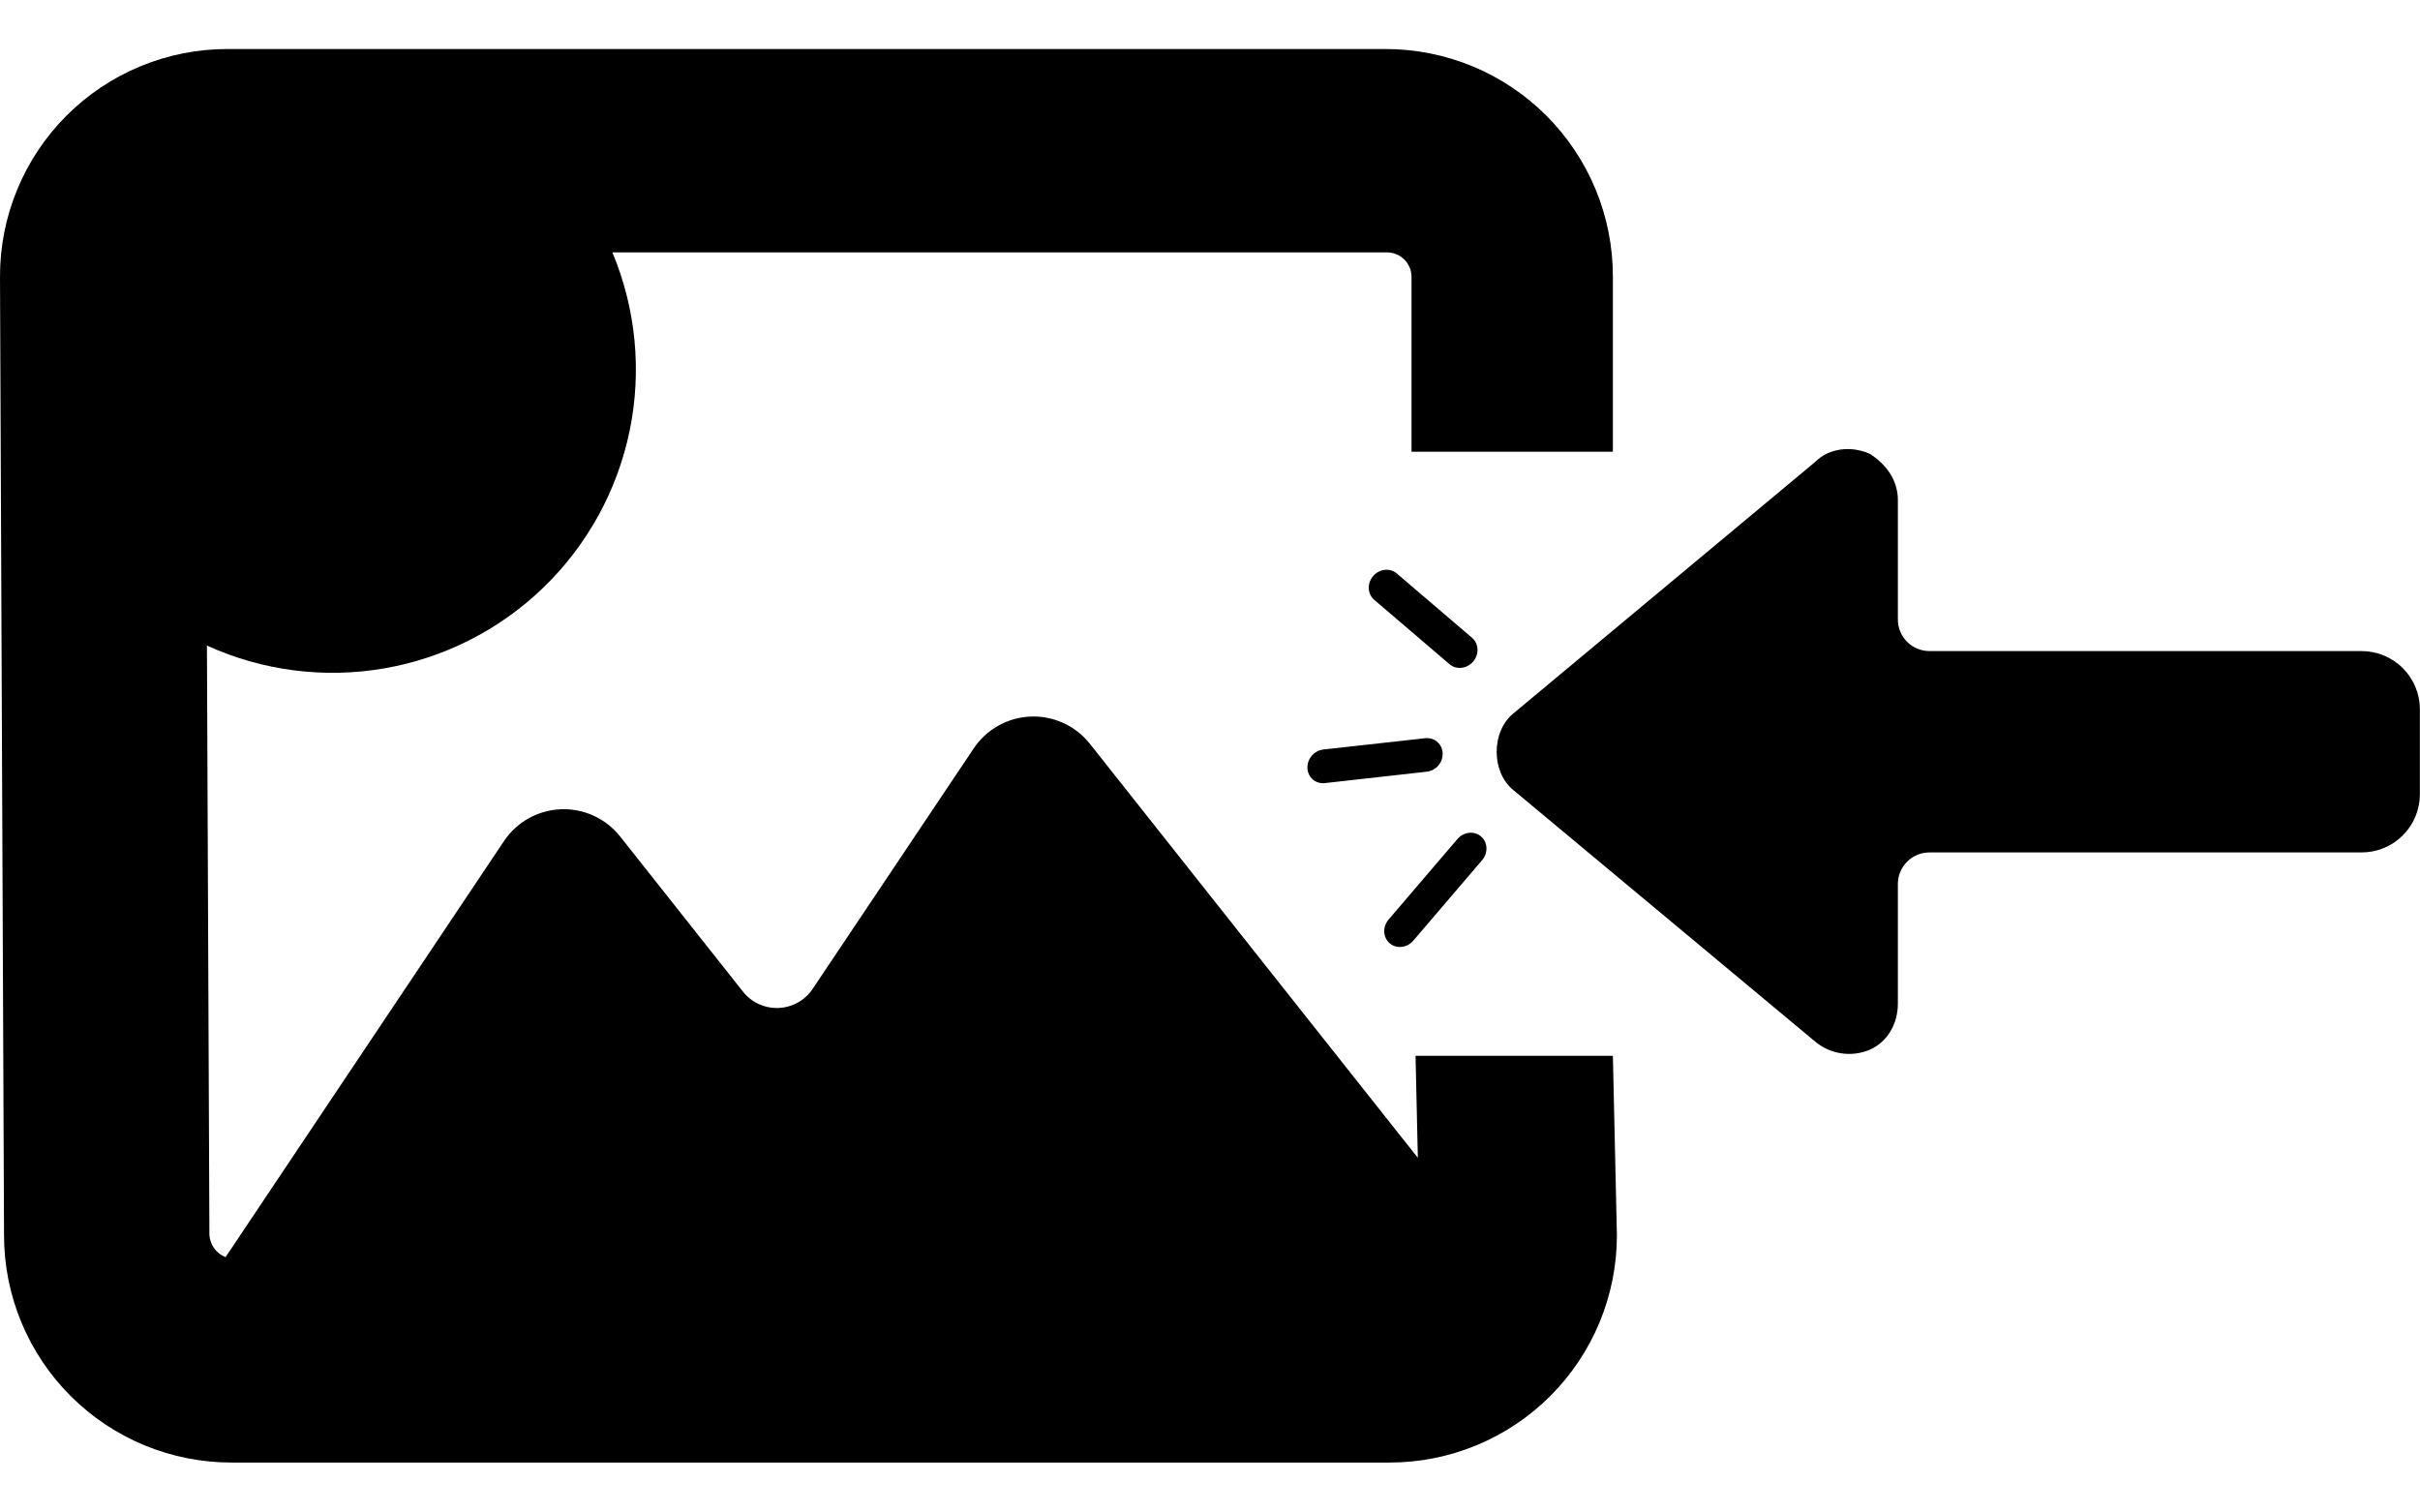 <svg width="1.6em" height="1em" viewBox="0 0 361 211" fill="none" xmlns="http://www.w3.org/2000/svg">
<g clip-path="url(#clip0_134_510)">
<path d="M360.984 98.506V111.154C360.984 113.46 360.068 115.672 358.437 117.302C356.806 118.933 354.595 119.849 352.289 119.849H287.827C287.208 119.848 286.595 119.969 286.023 120.206C285.451 120.442 284.931 120.789 284.493 121.226C284.055 121.664 283.708 122.183 283.471 122.755C283.234 123.326 283.112 123.939 283.112 124.558V142.377C283.112 145.38 281.61 148.084 278.907 149.285C277.575 149.847 276.114 150.032 274.684 149.82C273.253 149.608 271.909 149.007 270.797 148.084L225.741 110.537C222.437 107.855 222.437 101.826 225.741 99.123L270.797 61.576C272.899 59.479 276.203 59.179 278.907 60.38C281.31 61.882 283.112 64.28 283.112 67.284V85.102C283.112 85.721 283.234 86.334 283.471 86.906C283.708 87.477 284.055 87.997 284.493 88.434C284.931 88.871 285.451 89.218 286.023 89.454C286.595 89.691 287.208 89.812 287.827 89.811H352.305C354.608 89.816 356.816 90.734 358.443 92.364C360.07 93.994 360.984 96.203 360.984 98.506Z" fill="currentColor"/>
<path d="M211.162 150.186L211.505 165.404L180.932 126.816L162.577 103.639C161.528 102.314 160.18 101.256 158.644 100.55C157.108 99.845 155.427 99.512 153.738 99.58C152.049 99.647 150.4 100.113 148.926 100.938C147.451 101.764 146.192 102.927 145.252 104.331L121.222 140.21C120.658 141.05 119.903 141.745 119.02 142.238C118.137 142.732 117.15 143.011 116.139 143.051C115.128 143.092 114.121 142.894 113.201 142.473C112.281 142.052 111.473 141.42 110.843 140.628L92.504 117.467C91.455 116.142 90.107 115.084 88.571 114.378C87.035 113.673 85.355 113.34 83.666 113.408C81.977 113.475 80.328 113.941 78.853 114.766C77.378 115.592 76.119 116.755 75.179 118.159L33.647 180.224C32.975 179.959 32.392 179.509 31.965 178.926C31.539 178.343 31.287 177.651 31.239 176.93L30.869 88.991C39.148 92.758 48.37 93.943 57.332 92.39C66.294 90.838 74.581 86.621 81.11 80.288C87.64 73.956 92.11 65.803 93.936 56.893C95.763 47.983 94.862 38.728 91.351 30.338H206.957C207.909 30.35 208.819 30.734 209.492 31.407C210.165 32.081 210.549 32.99 210.561 33.942V60.075H240.599V33.942C240.604 29.483 239.729 25.067 238.025 20.947C236.321 16.827 233.821 13.083 230.668 9.93C227.516 6.778 223.772 4.278 219.652 2.574C215.531 0.87 211.115 -0.005 206.657 2.08149e-05H33.942C29.483 -0.005 25.067 0.87 20.947 2.574C16.827 4.278 13.083 6.778 9.93 9.93C6.778 13.083 4.278 16.827 2.574 20.947C0.87 25.067 -0.005 29.483 2.08149e-05 33.942L0.601 176.92C0.596 181.378 1.47 185.794 3.174 189.915C4.878 194.035 7.378 197.779 10.531 200.931C13.684 204.084 17.428 206.584 21.548 208.288C25.668 209.992 30.084 210.867 34.543 210.862H207.257C211.716 210.867 216.132 209.992 220.252 208.288C224.373 206.584 228.116 204.084 231.269 200.931C234.422 197.779 236.922 194.035 238.626 189.915C240.33 185.794 241.204 181.378 241.199 176.92L240.599 150.186H211.162Z" fill="currentColor"/>
<path d="M214.597 106.841C214.375 107.109 214.104 107.332 213.801 107.497C213.498 107.663 213.169 107.767 212.834 107.803L197.639 109.507C196.977 109.581 196.331 109.388 195.843 108.97C195.354 108.552 195.063 107.944 195.033 107.279C195.003 106.615 195.237 105.948 195.683 105.426C196.129 104.904 196.752 104.569 197.413 104.495L212.609 102.809C213.101 102.755 213.587 102.849 214.008 103.079C214.428 103.308 214.764 103.662 214.973 104.098C215.182 104.533 215.254 105.029 215.181 105.524C215.109 106.019 214.894 106.491 214.563 106.88L214.597 106.841Z" fill="currentColor"/>
<path d="M221.088 121.005L210.828 133.008C210.382 133.529 209.76 133.864 209.099 133.938C208.438 134.011 207.793 133.818 207.304 133.401C206.816 132.983 206.524 132.375 206.494 131.711C206.465 131.047 206.698 130.38 207.144 129.859L217.405 117.857C217.851 117.335 218.473 117 219.134 116.926C219.795 116.853 220.44 117.046 220.929 117.463C221.417 117.881 221.708 118.489 221.738 119.153C221.768 119.817 221.534 120.484 221.088 121.005Z" fill="currentColor"/>
<path d="M219.753 91.376C219.307 91.898 218.685 92.233 218.025 92.306C217.364 92.38 216.718 92.187 216.23 91.769L204.995 82.165C204.507 81.748 204.216 81.14 204.186 80.476C204.156 79.811 204.39 79.145 204.836 78.623C205.282 78.101 205.904 77.767 206.565 77.693C207.225 77.619 207.871 77.813 208.36 78.23L219.594 87.834C220.082 88.252 220.373 88.86 220.403 89.524C220.433 90.188 220.199 90.854 219.753 91.376Z" fill="currentColor"/>
</g>
<defs>
<clipPath id="clip0_134_510">
<rect width="361" height="210.862" fill="white"/>
</clipPath>
</defs>
</svg>
